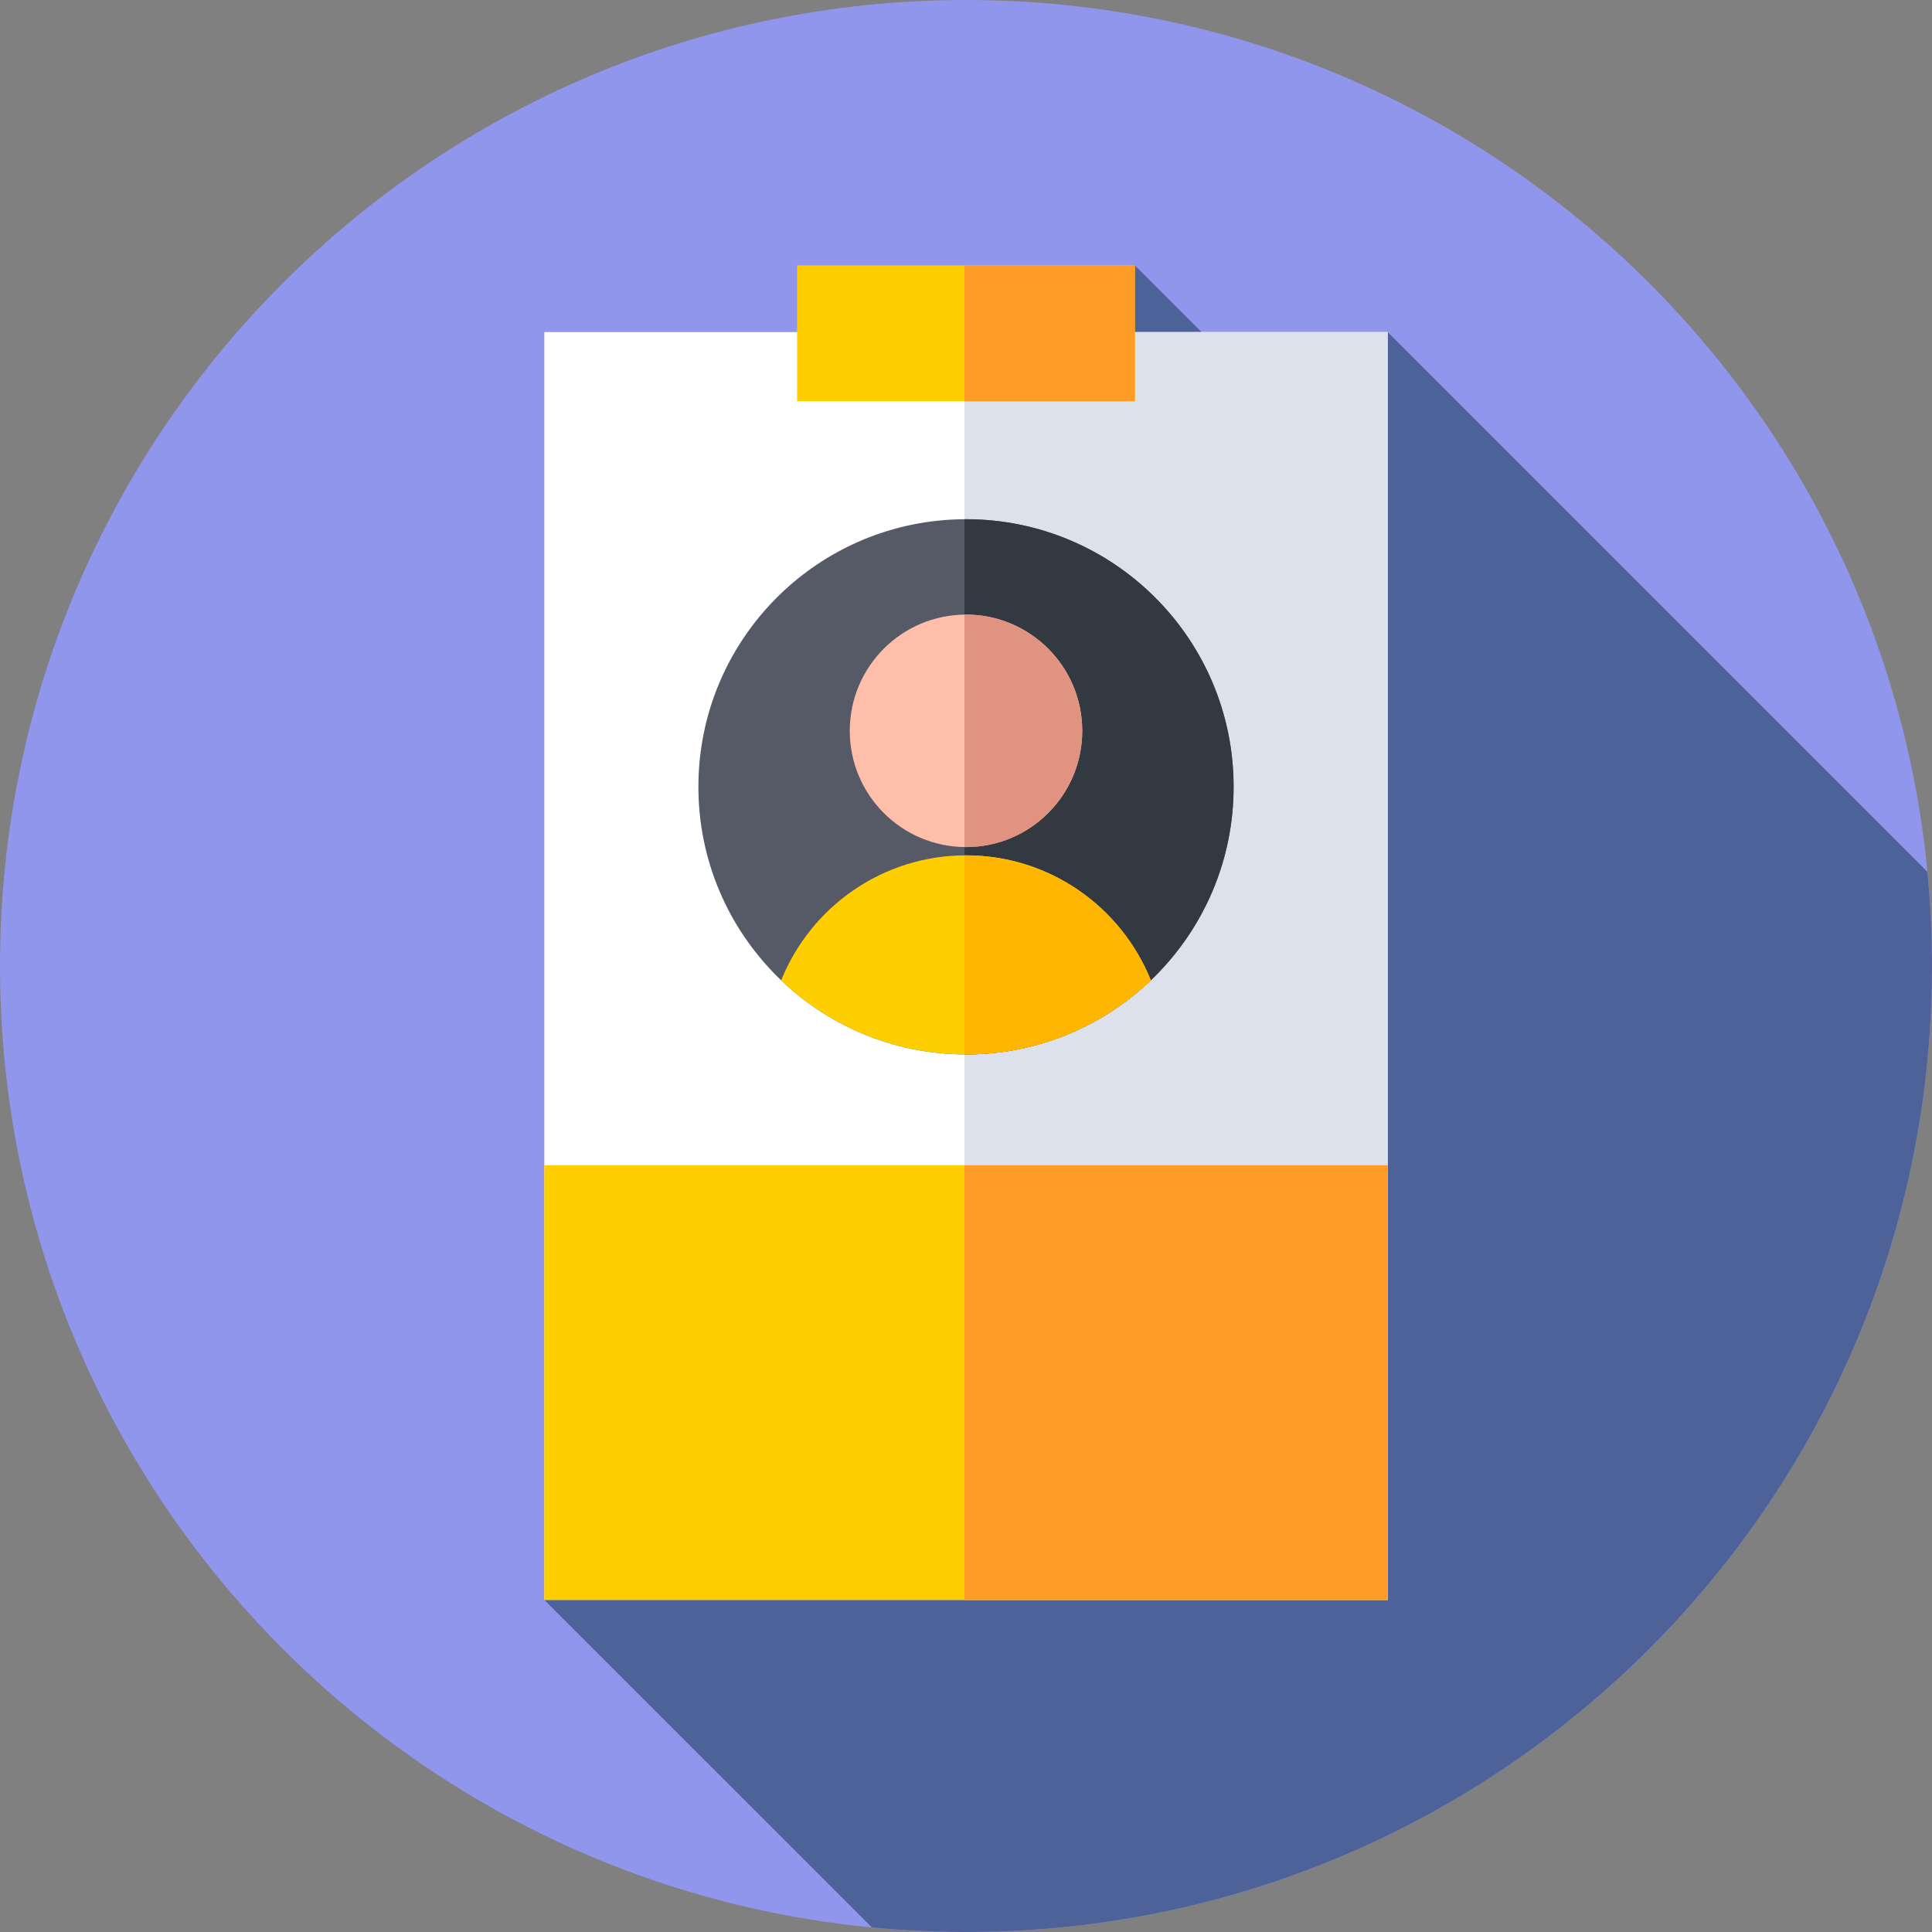 <svg width="43" height="43" viewBox="0 0 43 43" fill="none" xmlns="http://www.w3.org/2000/svg">
<rect x="0" y="0" width="43" height="43" fill="#808080" stroke="none"/>
<g clip-path="url(#clip0)">
<path d="M43 21.5C43 33.374 33.374 43 21.5 43C9.626 43 0 33.374 0 21.5C0 9.626 9.626 0 21.5 0C33.374 0 43 9.626 43 21.5Z" fill="#8F96EB"/>
<path d="M43 21.5C43 20.793 42.965 20.094 42.898 19.404L30.885 7.391L29.889 10.537L25.259 5.907L12.115 35.608L19.405 42.898C20.094 42.965 20.793 43 21.5 43C33.374 43 43 33.374 43 21.5Z" fill="#4D6299"/>
<path d="M12.115 7.391H30.885V35.608H12.115V7.391Z" fill="white"/>
<path d="M21.466 7.391H30.885V35.608H21.466V7.391Z" fill="#DCE1EB"/>
<path d="M27.456 17.512C27.456 20.801 24.789 23.468 21.5 23.468C18.211 23.468 15.544 20.801 15.544 17.512C15.544 14.223 18.211 11.556 21.5 11.556C24.789 11.556 27.456 14.223 27.456 17.512Z" fill="#555A66"/>
<path d="M21.5 11.556C21.488 11.556 21.477 11.557 21.466 11.557V23.467C21.477 23.467 21.488 23.468 21.5 23.468C24.789 23.468 27.456 20.801 27.456 17.512C27.456 14.223 24.789 11.556 21.5 11.556Z" fill="#333940"/>
<path d="M24.087 16.266C24.087 17.695 22.929 18.853 21.5 18.853C20.071 18.853 18.913 17.695 18.913 16.266C18.913 14.838 20.071 13.679 21.5 13.679C22.929 13.679 24.087 14.838 24.087 16.266Z" fill="#FFBEAA"/>
<path d="M21.5 13.679C21.488 13.679 21.477 13.68 21.466 13.68V18.852C21.477 18.853 21.488 18.853 21.5 18.853C22.929 18.853 24.087 17.695 24.087 16.266C24.087 14.838 22.929 13.679 21.5 13.679Z" fill="#E09380"/>
<path d="M17.386 21.819C18.456 22.84 19.905 23.468 21.5 23.468C23.096 23.468 24.544 22.84 25.614 21.819C24.959 20.189 23.364 19.037 21.5 19.037C19.636 19.037 18.042 20.189 17.386 21.819Z" fill="#FFCE00"/>
<path d="M25.614 21.819C24.959 20.189 23.364 19.037 21.5 19.037C21.488 19.037 21.477 19.038 21.466 19.038V23.467C21.477 23.467 21.488 23.468 21.5 23.468C23.096 23.468 24.544 22.841 25.614 21.819Z" fill="#FFB600"/>
<path d="M12.115 25.935H30.885V35.609H12.115V25.935Z" fill="#FFCE00"/>
<path d="M21.466 25.935H30.885V35.609H21.466V25.935Z" fill="#FF9C28"/>
<path d="M17.741 5.907H25.259V8.931H17.741V5.907Z" fill="#FFCE00"/>
<path d="M21.466 5.907H25.259V8.931H21.466V5.907Z" fill="#FF9C28"/>
</g>
<defs>
<clipPath id="clip0">
<rect width="43" height="43" fill="white"/>
</clipPath>
</defs>
</svg>
